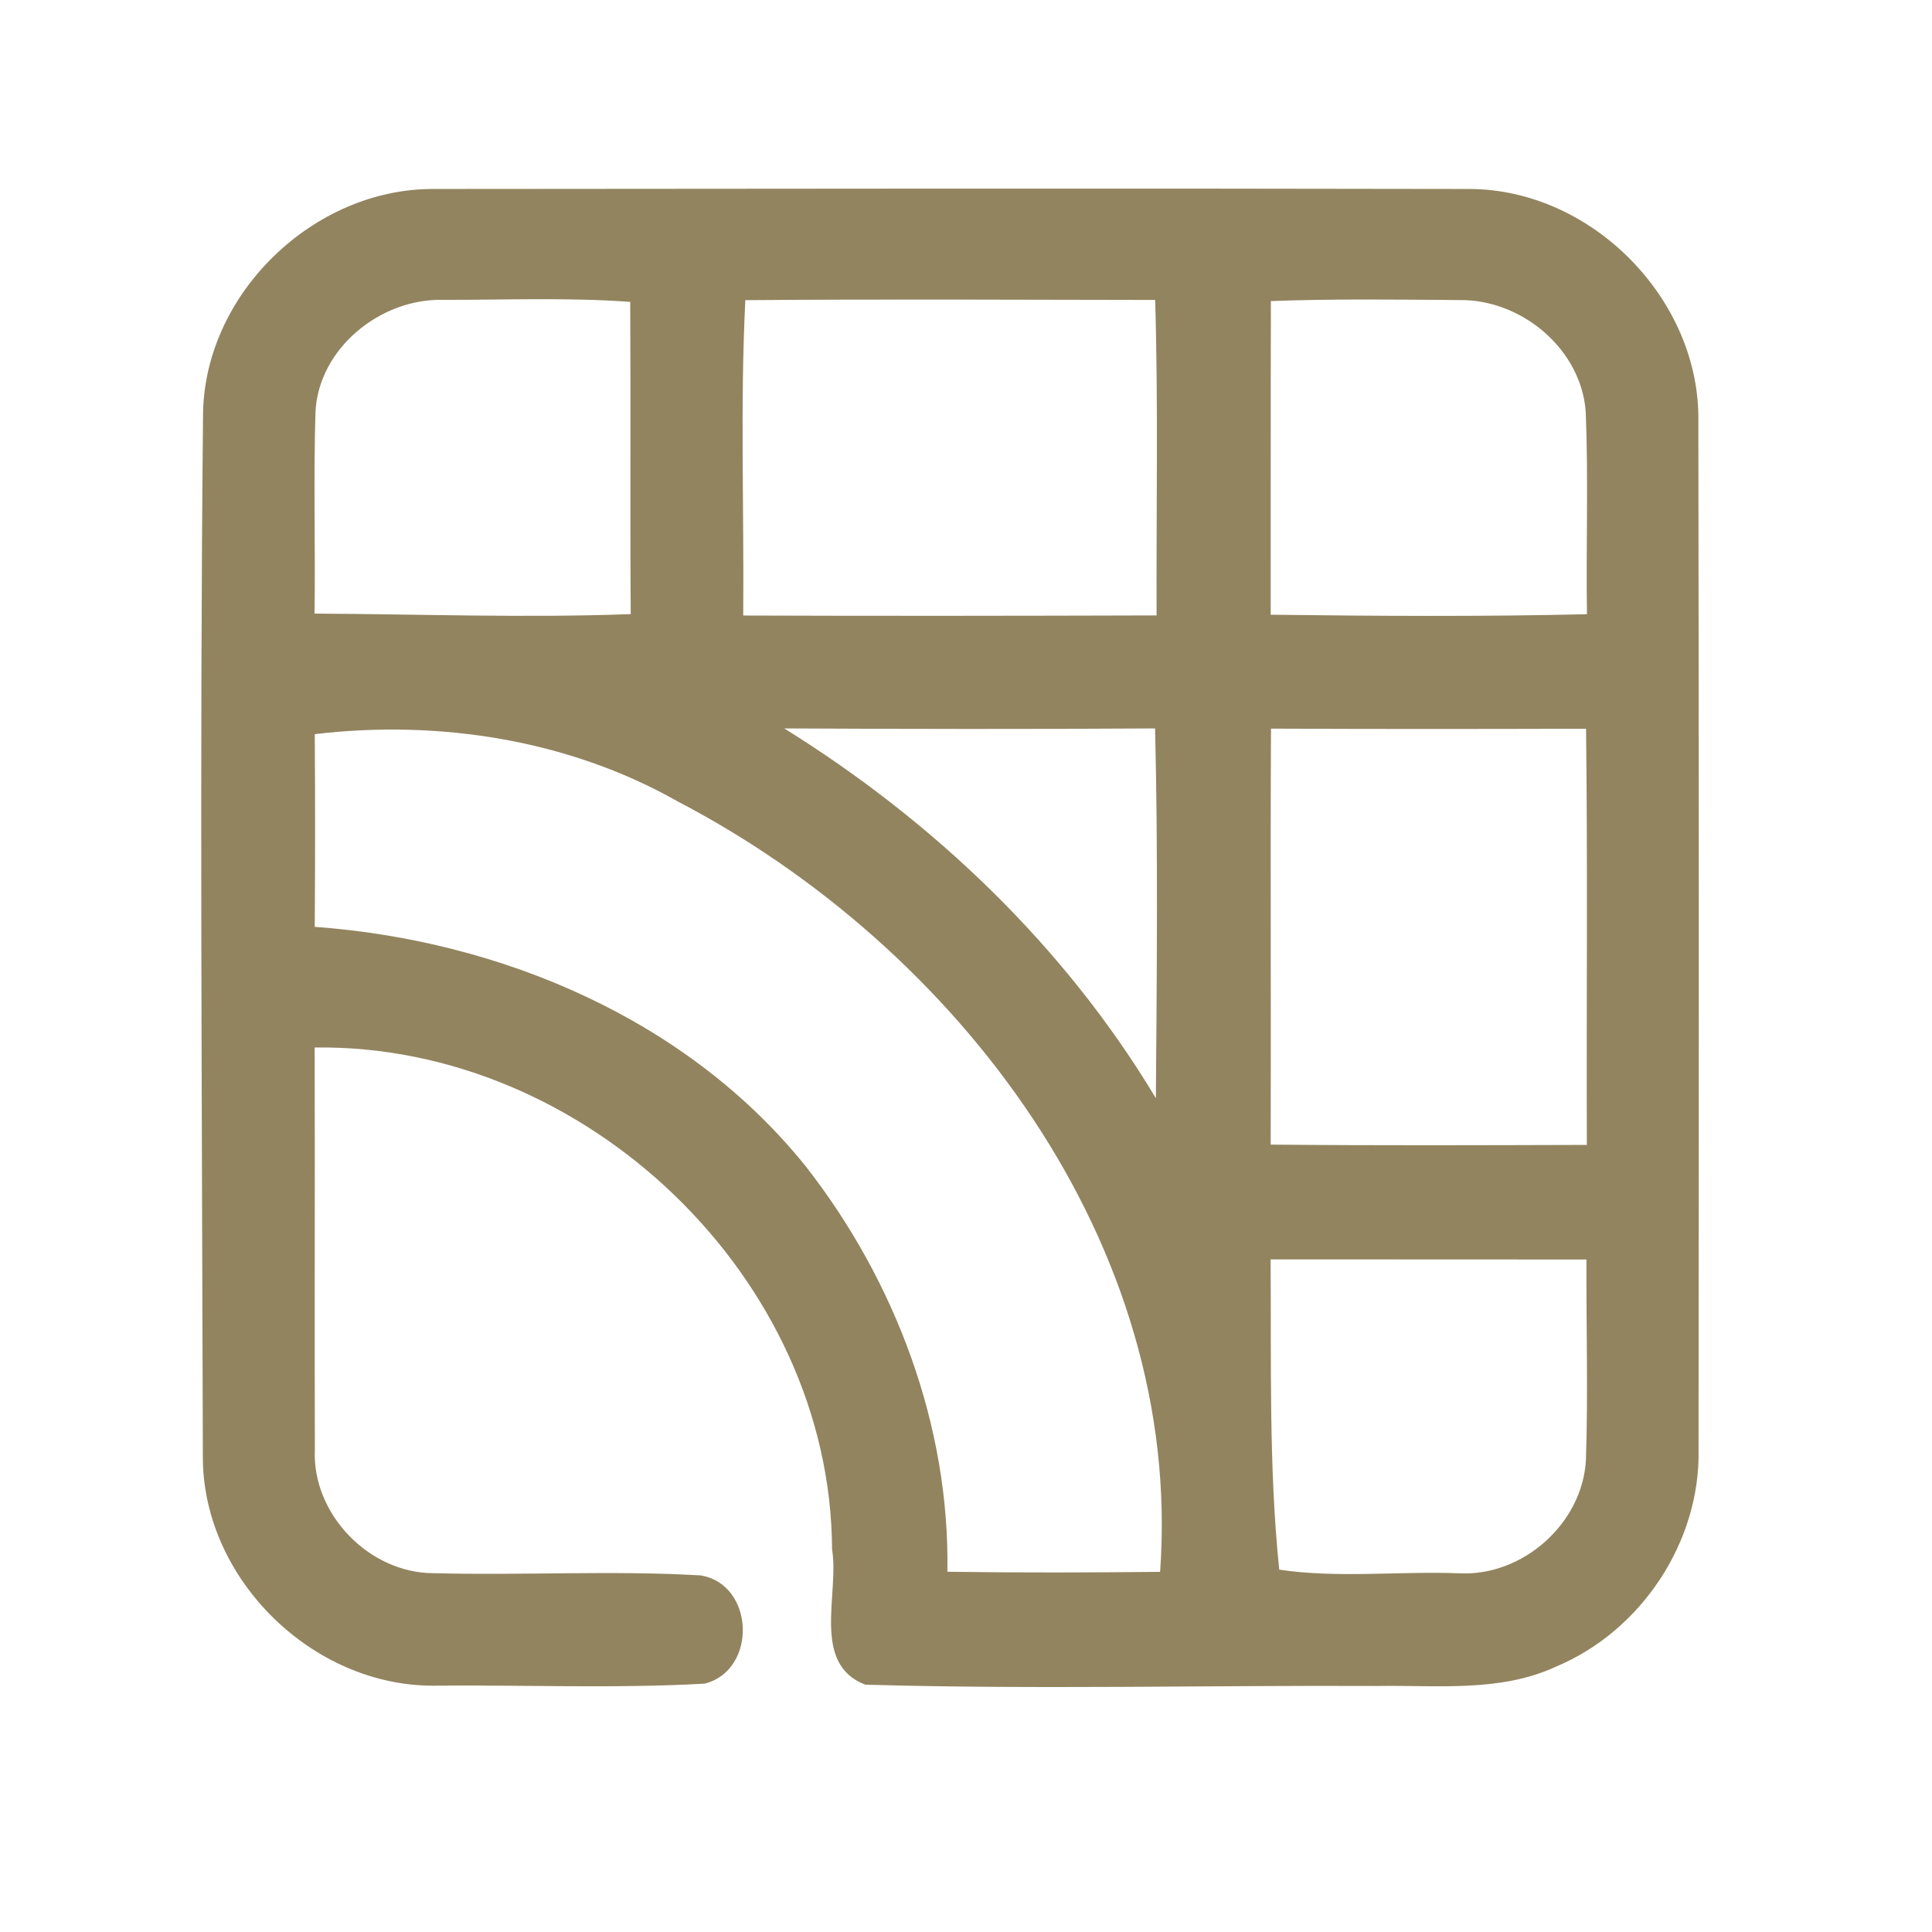 <?xml version="1.0" encoding="UTF-8" ?>
<!DOCTYPE svg PUBLIC "-//W3C//DTD SVG 1.1//EN" "http://www.w3.org/Graphics/SVG/1.1/DTD/svg11.dtd">
<svg width="192pt" height="192pt" viewBox="0 0 192 192" version="1.1" xmlns="http://www.w3.org/2000/svg">
<g id="#92845fff">
<path fill="#92845f" opacity="1.00" d=" M 20.18 40.93 C 20.46 29.07 31.19 18.77 43.02 18.78 C 77.34 18.75 111.66 18.71 145.99 18.78 C 158.17 18.78 169.01 29.76 168.78 41.95 C 168.84 75.98 168.83 110.01 168.80 144.04 C 169.00 153.23 163.09 162.10 154.63 165.63 C 149.11 168.19 142.89 167.46 136.99 167.55 C 120.00 167.47 102.97 167.91 85.99 167.42 C 80.59 165.36 83.43 158.36 82.69 153.99 C 82.58 126.94 58.11 103.71 31.27 104.10 C 31.31 117.42 31.25 130.74 31.29 144.06 C 31.00 150.44 36.65 156.30 43.02 156.34 C 51.88 156.58 60.77 156.05 69.62 156.56 C 75.00 157.43 75.29 165.98 70.03 167.32 C 61.05 167.82 52.02 167.43 43.02 167.52 C 31.08 167.53 20.32 157.04 20.16 145.07 C 20.08 110.36 19.83 75.64 20.18 40.93 M 31.35 40.96 C 31.15 47.63 31.35 54.30 31.26 60.98 C 41.73 61.03 52.21 61.42 62.68 61.03 C 62.61 50.69 62.69 40.34 62.63 30.00 C 56.43 29.55 50.20 29.81 43.99 29.80 C 37.81 29.66 31.65 34.62 31.35 40.96 M 74.07 29.83 C 73.55 40.26 73.95 50.72 73.86 61.17 C 87.55 61.22 101.25 61.20 114.94 61.16 C 114.90 50.71 115.11 40.25 114.80 29.81 C 101.22 29.79 87.65 29.72 74.07 29.83 M 126.30 29.92 C 126.27 40.31 126.29 50.70 126.28 61.09 C 136.75 61.22 147.24 61.29 157.71 61.04 C 157.61 54.35 157.86 47.65 157.59 40.96 C 157.16 34.69 151.20 29.73 145.02 29.82 C 138.78 29.77 132.53 29.69 126.30 29.92 M 31.28 72.96 C 31.33 79.34 31.32 85.72 31.28 92.11 C 49.75 93.45 68.37 101.29 80.13 115.98 C 88.99 127.34 94.40 141.72 94.15 156.20 C 101.20 156.30 108.24 156.28 115.29 156.21 C 117.64 123.65 95.18 94.16 67.34 79.64 C 56.50 73.49 43.55 71.50 31.28 72.96 M 77.94 72.39 C 92.82 81.64 105.83 94.07 114.87 109.14 C 114.96 96.89 115.09 84.63 114.79 72.39 C 102.51 72.47 90.23 72.45 77.94 72.39 M 126.31 72.41 C 126.24 86.19 126.32 99.97 126.28 113.75 C 136.75 113.85 147.22 113.81 157.70 113.78 C 157.65 99.99 157.79 86.20 157.62 72.42 C 147.18 72.45 136.75 72.46 126.31 72.41 M 126.27 125.16 C 126.35 135.41 126.08 145.88 127.13 155.99 C 132.95 156.86 139.05 156.13 144.99 156.35 C 151.32 156.70 157.30 151.38 157.61 145.04 C 157.83 138.42 157.63 131.79 157.66 125.17 C 147.20 125.15 136.73 125.17 126.27 125.16 Z" />
</g>
</svg>
